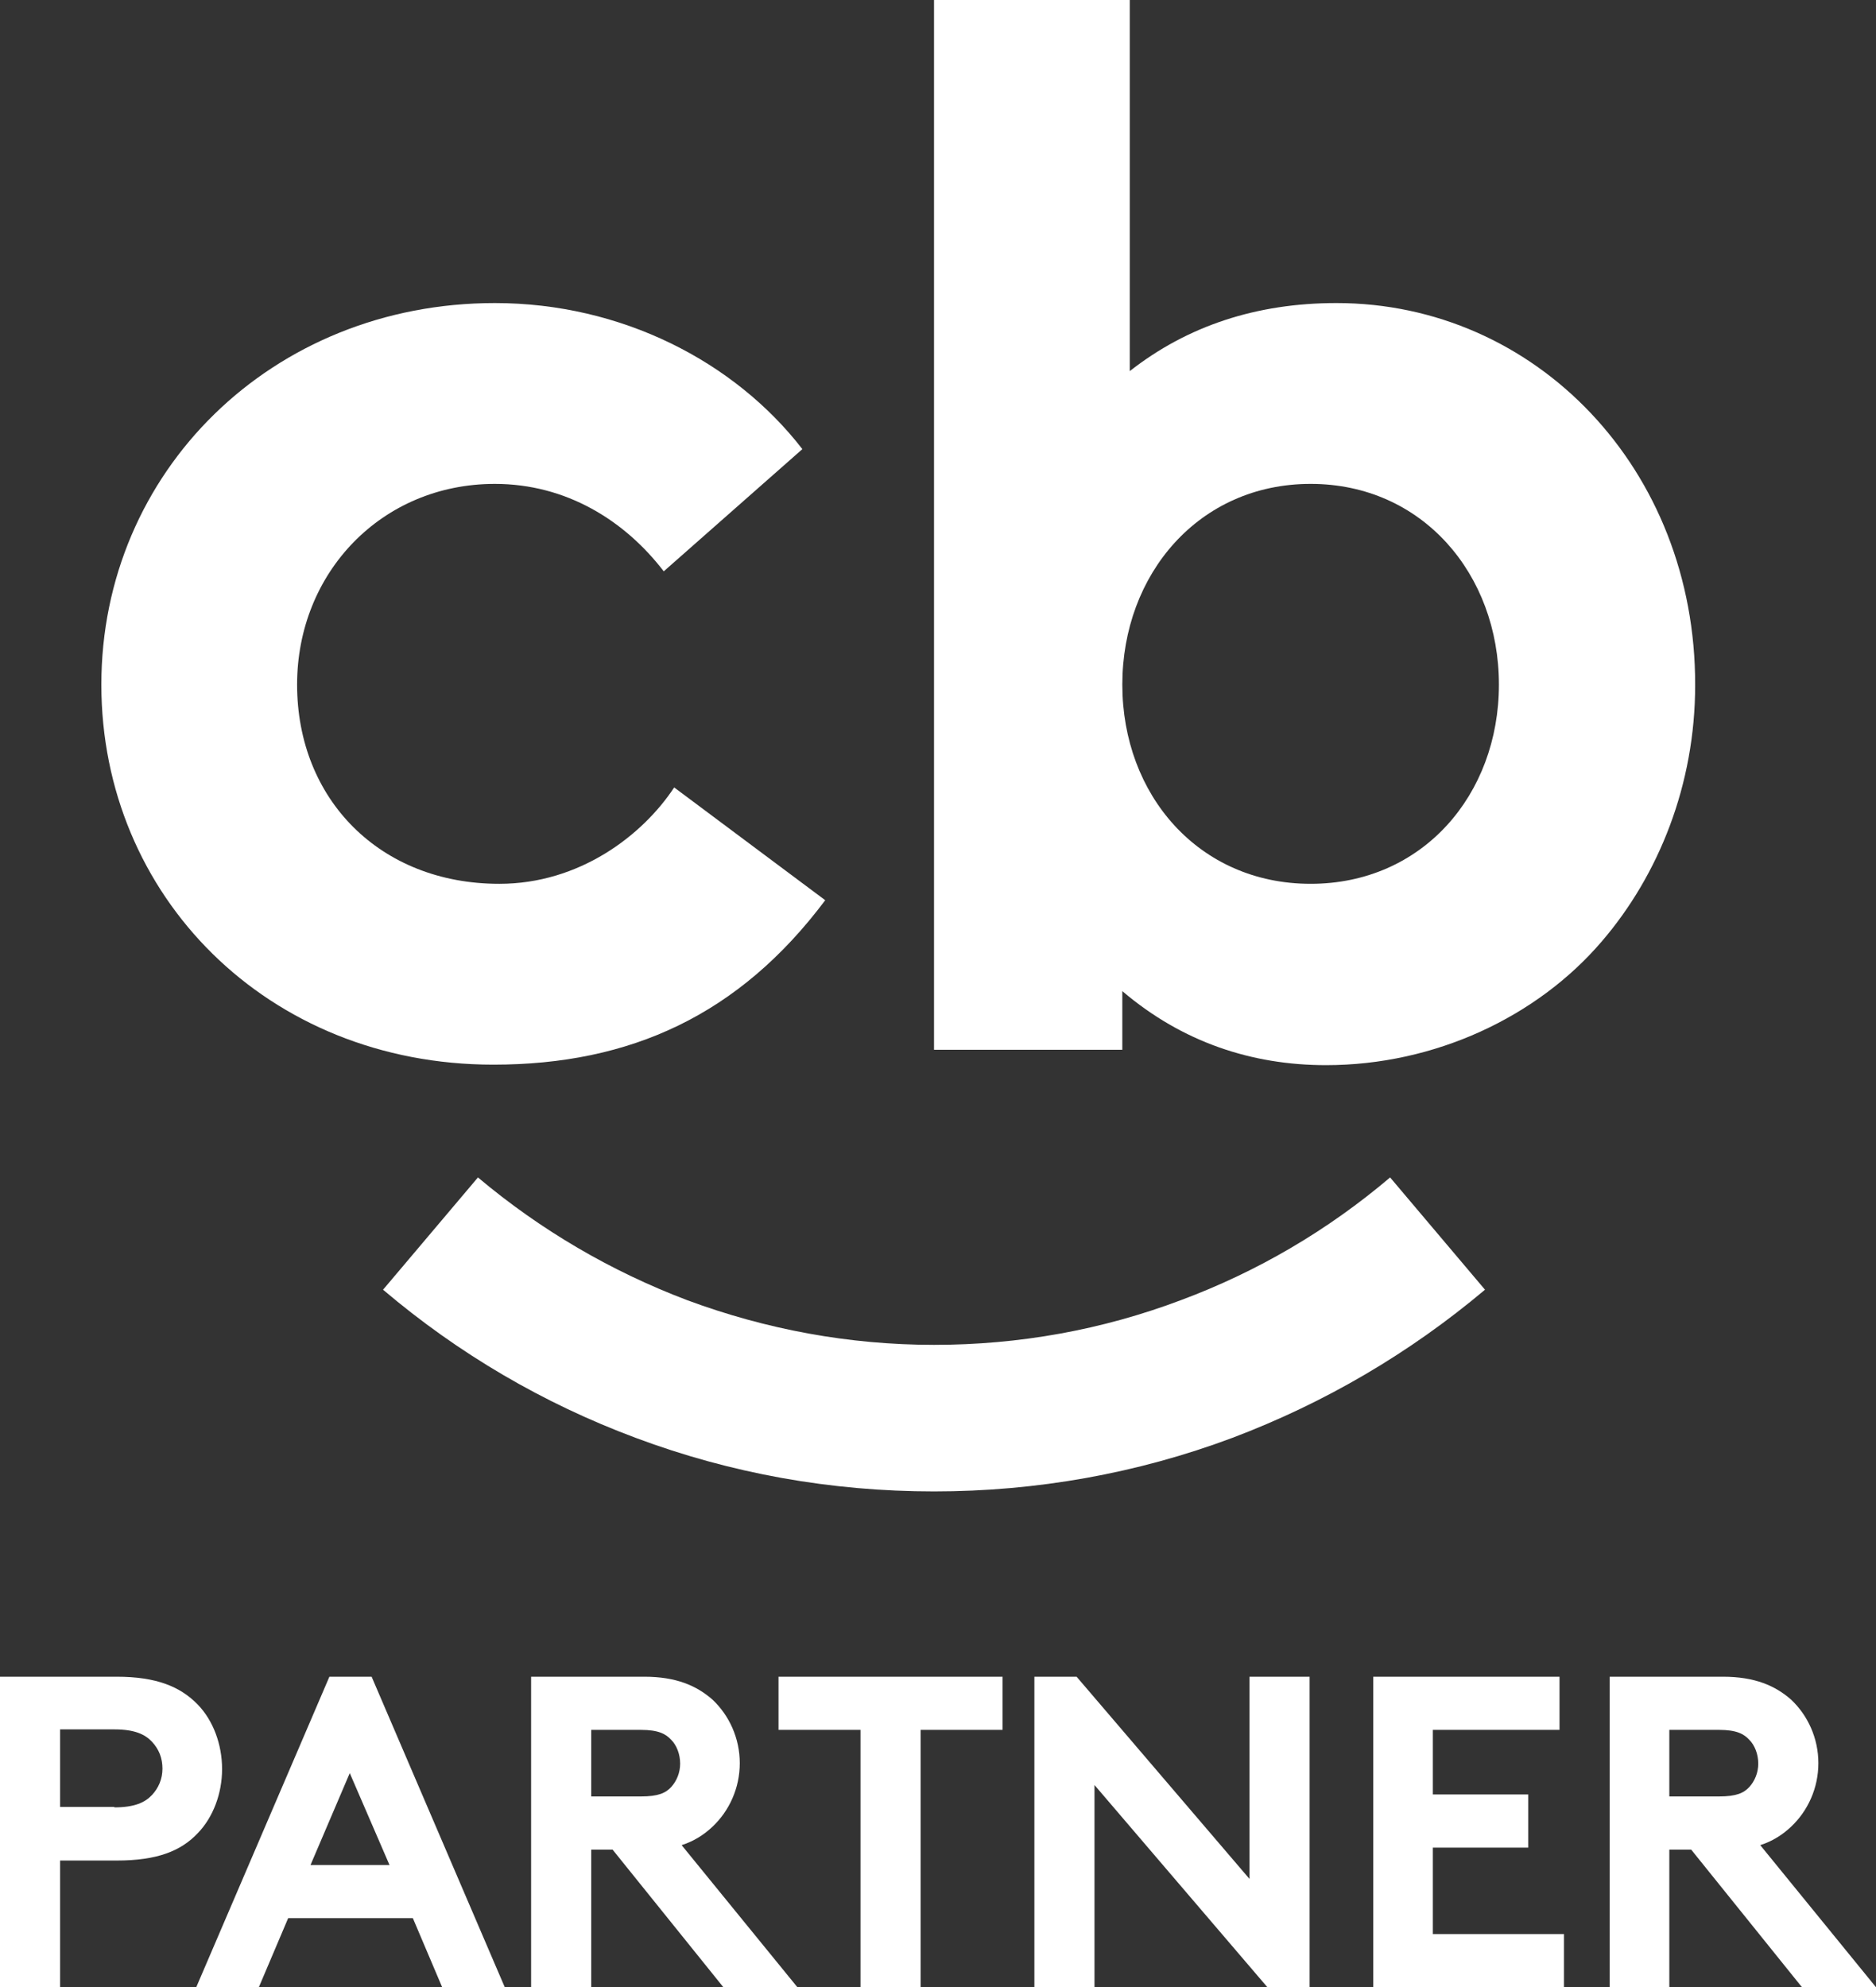<?xml version="1.0" encoding="utf-8"?>
<!-- Generator: Adobe Illustrator 23.0.3, SVG Export Plug-In . SVG Version: 6.00 Build 0)  -->
<svg version="1.1" id="Ebene_1" xmlns="http://www.w3.org/2000/svg" xmlns:xlink="http://www.w3.org/1999/xlink" x="0px" y="0px"
	 viewBox="0 0 37.76 40" style="enable-background:new 0 0 37.76 40;" xml:space="preserve">
<rect x="0" y="0" width="37.76" height="40" fill="#333333" stroke="none"/>
<style type="text/css">
	.st0{fill:#FFFFFF;}
</style>
<g>
	<g>
		<g>
			<path class="st0" d="M16.61,18.12c-1.73,2.31-3.92,3.31-6.68,3.31c-4.55,0-7.89-3.4-7.89-7.65c0-4.28,3.43-7.68,7.92-7.68
				c2.55,0,4.83,1.18,6.19,2.94l-2.79,2.46c-0.79-1.03-1.97-1.76-3.4-1.76c-2.28,0-3.98,1.79-3.98,4.04c0,2.31,1.67,4.01,4.07,4.01
				c1.61,0,2.88-0.97,3.52-1.94L16.61,18.12z"/>
			<path class="st0" d="M26.38,17.79c-2.25,0-3.79-1.79-3.79-4.01c0-2.22,1.54-4.04,3.79-4.04c2.25,0,3.79,1.82,3.79,4.04
				C30.17,16,28.63,17.79,26.38,17.79 M26.9,6.1c-1.61,0-3,0.46-4.16,1.37V0H18.8v21.13h3.79v-1.18c1.21,1.03,2.61,1.49,4.1,1.49
				c2.19,0,4.25-0.97,5.55-2.49c1.15-1.34,1.88-3.16,1.88-5.16C34.13,9.44,30.91,6.1,26.9,6.1"/>
			<path class="st0" d="M18.8,30.02L18.8,30.02c-2.07,0-4.09-0.36-6.01-1.08c-1.85-0.69-3.56-1.69-5.08-2.98l1.91-2.26
				c1.26,1.06,2.68,1.89,4.21,2.47c1.59,0.59,3.26,0.9,4.97,0.9c1.71,0,3.38-0.3,4.97-0.9c1.53-0.57,2.95-1.4,4.21-2.47l1.91,2.26
				c-1.52,1.28-3.23,2.28-5.08,2.98C22.89,29.66,20.86,30.02,18.8,30.02"/>
		</g>
	</g>
	<g>
		<path class="st0" d="M1.21,37.45V40H0v-6.25h2.35c0.8,0,1.28,0.2,1.63,0.56c0.31,0.32,0.49,0.8,0.49,1.3
			c0,0.49-0.18,0.97-0.49,1.29c-0.34,0.36-0.82,0.55-1.63,0.55H1.21z M2.3,36.38c0.41,0,0.62-0.1,0.76-0.25
			c0.13-0.14,0.21-0.32,0.21-0.53c0-0.21-0.07-0.39-0.21-0.54c-0.14-0.15-0.35-0.25-0.76-0.25H1.21v1.56H2.3z"/>
		<path class="st0" d="M3.95,40l2.68-6.25h0.85L10.16,40H8.9l-0.59-1.39H5.8L5.21,40H3.95z M6.25,37.54h1.59l-0.8-1.85L6.25,37.54z"
			/>
		<path class="st0" d="M11.9,37.23V40h-1.21v-6.25h2.28c0.64,0,1.05,0.18,1.37,0.46c0.34,0.32,0.55,0.78,0.55,1.28
			c0,0.5-0.21,0.96-0.55,1.28c-0.17,0.16-0.37,0.29-0.62,0.37L16.05,40h-1.49l-2.23-2.77H11.9z M12.9,36.16
			c0.35,0,0.5-0.07,0.61-0.19c0.11-0.12,0.18-0.29,0.18-0.47c0-0.19-0.07-0.37-0.18-0.48c-0.11-0.12-0.26-0.2-0.61-0.2h-1v1.34H12.9
			z"/>
		<path class="st0" d="M20.18,33.75v1.07h-1.65V40h-1.21v-5.18h-1.65v-1.07H20.18z"/>
		<path class="st0" d="M20.82,33.75h0.85l3.48,4.07v-4.07h1.21V40h-0.85l-3.48-4.07V40h-1.21V33.75z"/>
		<path class="st0" d="M28.84,34.82v1.3h1.92v1.07h-1.92v1.74h2.64V40h-3.84v-6.25h3.75v1.07H28.84z"/>
		<path class="st0" d="M33.6,37.23V40H32.4v-6.25h2.28c0.64,0,1.05,0.18,1.37,0.46c0.34,0.32,0.55,0.78,0.55,1.28
			c0,0.5-0.21,0.96-0.55,1.28c-0.17,0.16-0.37,0.29-0.62,0.37L37.76,40h-1.49l-2.23-2.77H33.6z M34.6,36.16
			c0.35,0,0.5-0.07,0.61-0.19c0.11-0.12,0.18-0.29,0.18-0.47c0-0.19-0.07-0.37-0.18-0.48c-0.11-0.12-0.26-0.2-0.61-0.2h-1v1.34H34.6
			z"/>
	</g>
</g>
</svg>
